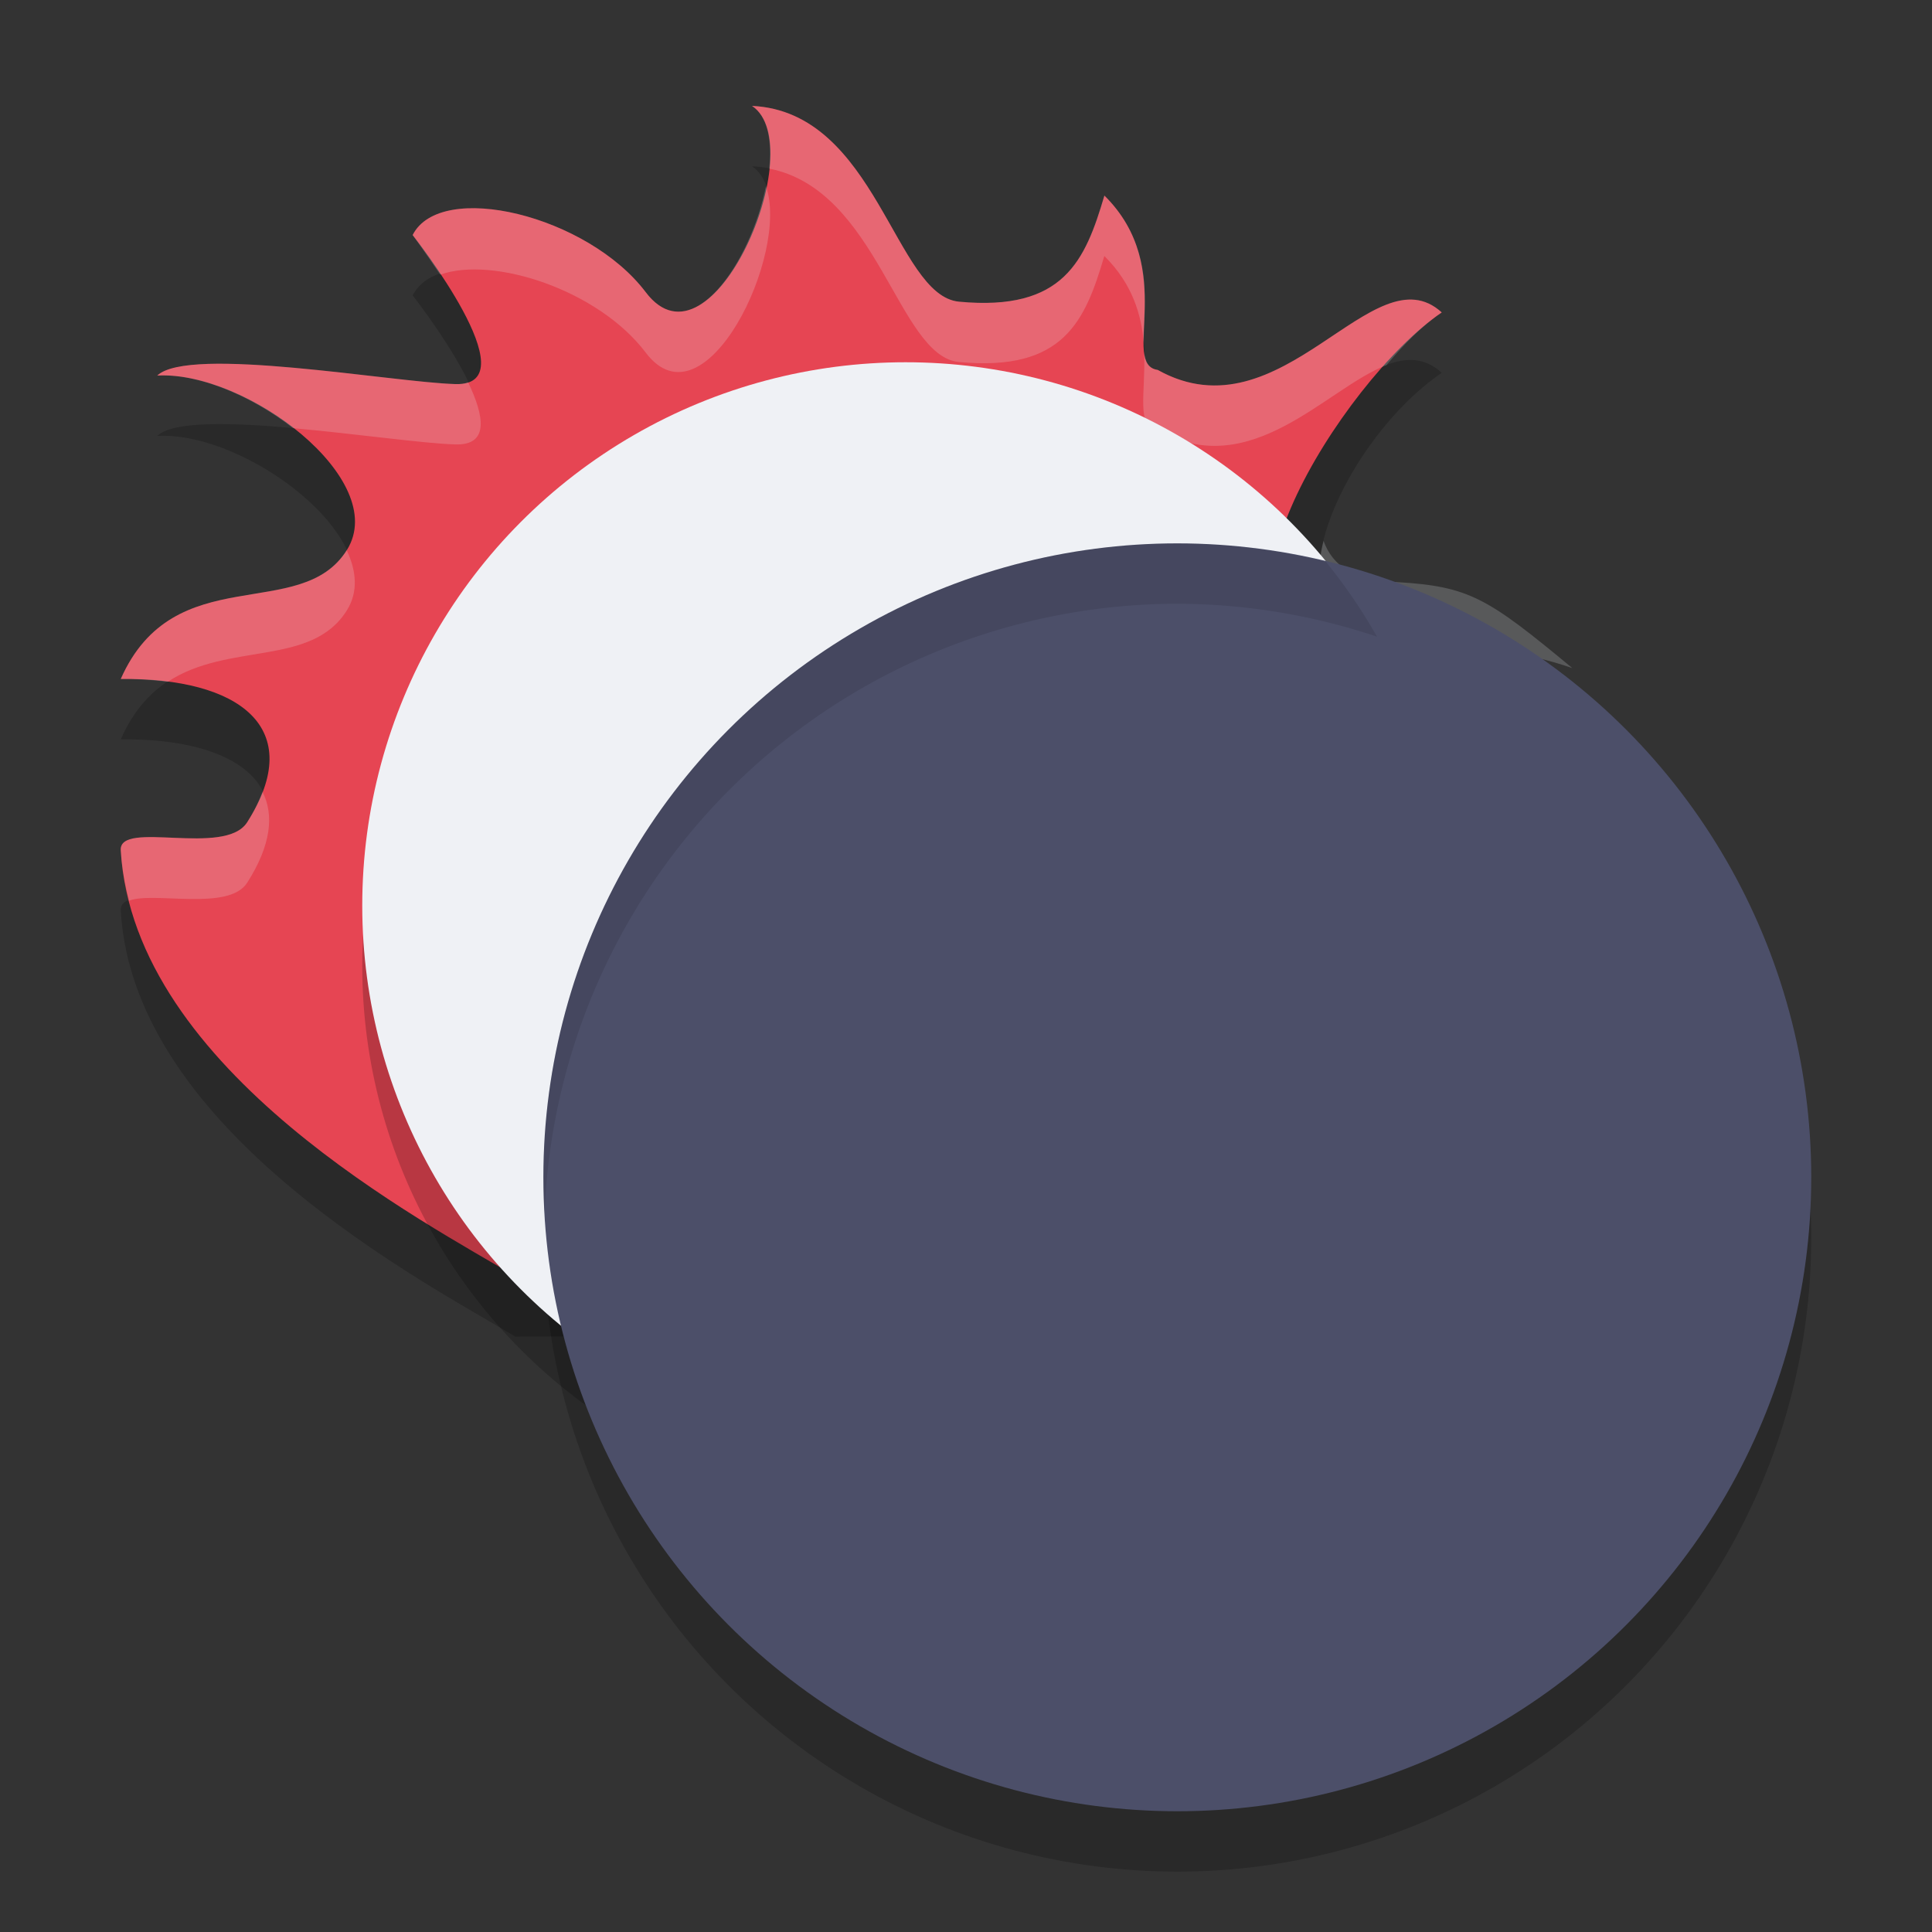 <svg xmlns="http://www.w3.org/2000/svg" width="32" height="32" version="1.1">
 <rect width="100%" height="100%" fill="#333333" stroke="none"/>
 <circle style="opacity:0.2" cx="19.5" cy="20.5" r="10.5"/>
 <path style="opacity:0.2" d="M 2,12.246 C 2.887,10.243 4.989,11.333 5.748,10.106 6.467,8.945 4.079,7.14 2.605,7.22 3.127,6.721 6.495,7.331 7.542,7.362 8.812,7.399 6.835,4.893 6.835,4.893 7.299,3.978 9.731,4.565 10.696,5.84 c 1.096,1.449 2.753,-2.424 1.76,-3.086 2.063,0.097 2.366,3.142 3.428,3.243 1.742,0.165 2.093,-0.688 2.409,-1.757 1.229,1.215 0.253,2.798 0.883,2.887 2.06,1.151 3.57,-1.988 4.704,-0.952 -1.686,1.145 -3.21,4.457 -0.744,4.467 1.203,0.073 1.502,0.257 2.909,1.424 -3.203,-1.105 -3.259,1.58 -1.789,1.274 3.065,-0.638 3.819,1.895 3.481,1.963 -0.906,-0.453 -5.881,-0.646 -5.43,0.135 2.318,4.012 -2.175,5.699 -5.938,6.646 l -7.832,0.055 C 7.101,21.275 2.211,18.754 2,15.083 1.971,14.575 3.725,15.197 4.093,14.62 5.094,13.053 3.961,12.224 2,12.246 Z"/>
 <path style="fill:#e64553" d="M 2,11.246 C 2.887,9.243 4.989,10.333 5.748,9.106 6.467,7.945 4.079,6.14 2.605,6.22 3.127,5.721 6.495,6.331 7.542,6.362 8.812,6.399 6.835,3.893 6.835,3.893 7.299,2.978 9.731,3.565 10.696,4.84 c 1.096,1.449 2.753,-2.424 1.76,-3.086 2.063,0.097 2.366,3.142 3.428,3.243 1.742,0.165 2.093,-0.688 2.409,-1.757 1.229,1.215 0.253,2.798 0.883,2.887 2.06,1.151 3.57,-1.988 4.704,-0.952 -1.686,1.145 -4.252,5.391 -1.787,5.401 C 23.294,10.648 23.593,10.832 25,12 c -3.203,-1.105 -2.216,0.646 -0.747,0.34 3.065,-0.638 3.819,1.895 3.481,1.963 -0.906,-0.453 -5.881,-0.646 -5.43,0.135 2.318,4.012 -2.175,5.699 -5.938,6.646 l -7.832,0.055 C 7.101,20.275 2.211,17.754 2,14.083 1.971,13.575 3.725,14.197 4.093,13.62 5.094,12.053 3.961,11.224 2,11.246 Z"/>
 <path style="opacity:0.2;fill:#eff1f5" d="M 12.455 1.754 C 12.717 1.928 12.788 2.329 12.74 2.793 C 14.547 3.145 14.872 5.9 15.883 5.996 C 17.625 6.161 17.975 5.31 18.291 4.24 C 18.76 4.704 18.907 5.22 18.945 5.688 C 18.934 5.119 19.16 4.097 18.291 3.238 C 17.975 4.308 17.625 5.161 15.883 4.996 C 14.821 4.895 14.519 1.851 12.455 1.754 z M 12.686 3.082 C 12.438 4.34 11.445 5.831 10.695 4.84 C 9.731 3.565 7.299 2.978 6.834 3.893 C 6.834 3.893 7.05 4.189 7.291 4.549 C 8.168 4.236 9.911 4.802 10.695 5.84 C 11.671 7.13 13.087 4.207 12.686 3.082 z M 23.436 4.965 C 22.359 4.856 20.976 7.134 19.174 6.127 C 19.026 6.106 18.971 5.996 18.951 5.834 C 18.977 6.522 18.811 7.076 19.174 7.127 C 20.724 7.993 21.964 6.432 22.965 6.047 C 23.249 5.707 23.556 5.393 23.879 5.174 C 23.737 5.044 23.589 4.98 23.436 4.965 z M 3.449 6.027 C 3.044 6.04 2.736 6.096 2.605 6.221 C 3.295 6.183 4.176 6.563 4.854 7.092 C 5.899 7.185 7.015 7.346 7.543 7.361 C 8.111 7.378 8.018 6.883 7.754 6.334 C 7.696 6.353 7.628 6.364 7.543 6.361 C 6.758 6.338 4.666 5.99 3.449 6.027 z M 21.922 8.959 C 21.695 9.875 21.956 10.638 23.135 10.643 C 23.591 10.67 23.909 10.733 24.215 10.84 C 24.647 10.751 25.248 10.792 26.043 11.066 C 24.636 9.899 24.338 9.713 23.135 9.641 C 22.438 9.638 22.068 9.366 21.922 8.959 z M 5.742 9.113 C 4.979 10.326 2.885 9.248 2 11.246 C 2.279 11.243 2.535 11.262 2.777 11.293 C 3.786 10.627 5.164 11.05 5.748 10.105 C 5.935 9.803 5.905 9.458 5.742 9.113 z M 23.545 12.191 C 23.072 12.704 23.408 13.516 24.254 13.34 C 25.907 12.995 26.871 13.575 27.371 14.191 C 27.509 14.227 27.654 14.263 27.734 14.303 C 28.073 14.235 27.319 11.701 24.254 12.34 C 23.942 12.405 23.704 12.331 23.545 12.191 z M 4.348 13.115 C 4.287 13.275 4.208 13.442 4.094 13.621 C 3.725 14.198 1.971 13.574 2 14.082 C 2.016 14.368 2.069 14.646 2.139 14.918 C 2.543 14.761 3.788 15.1 4.094 14.621 C 4.491 13.998 4.542 13.498 4.348 13.115 z M 22.629 15.098 C 22.376 15.181 22.217 15.286 22.305 15.438 C 22.631 16.003 22.809 16.517 22.887 16.994 C 22.995 16.435 22.924 15.805 22.629 15.098 z"/>
 <circle style="opacity:0.2" cx="15" cy="16" r="9"/>
 <circle style="fill:#eff1f5" cx="15" cy="15" r="9"/>
 <circle style="fill:#4c4f69" cx="19.5" cy="19.5" r="10.5"/>
 <path style="opacity:0.1" d="M 19.5 9 A 10.5 10.5 0 0 0 9 19.5 A 10.5 10.5 0 0 0 9.02 20.096 A 10.5 10.5 0 0 1 19.5 10 A 10.5 10.5 0 0 1 22.807 10.545 A 9 9 0 0 0 21.961 9.305 A 10.5 10.5 0 0 0 19.5 9 z"/>
</svg>
